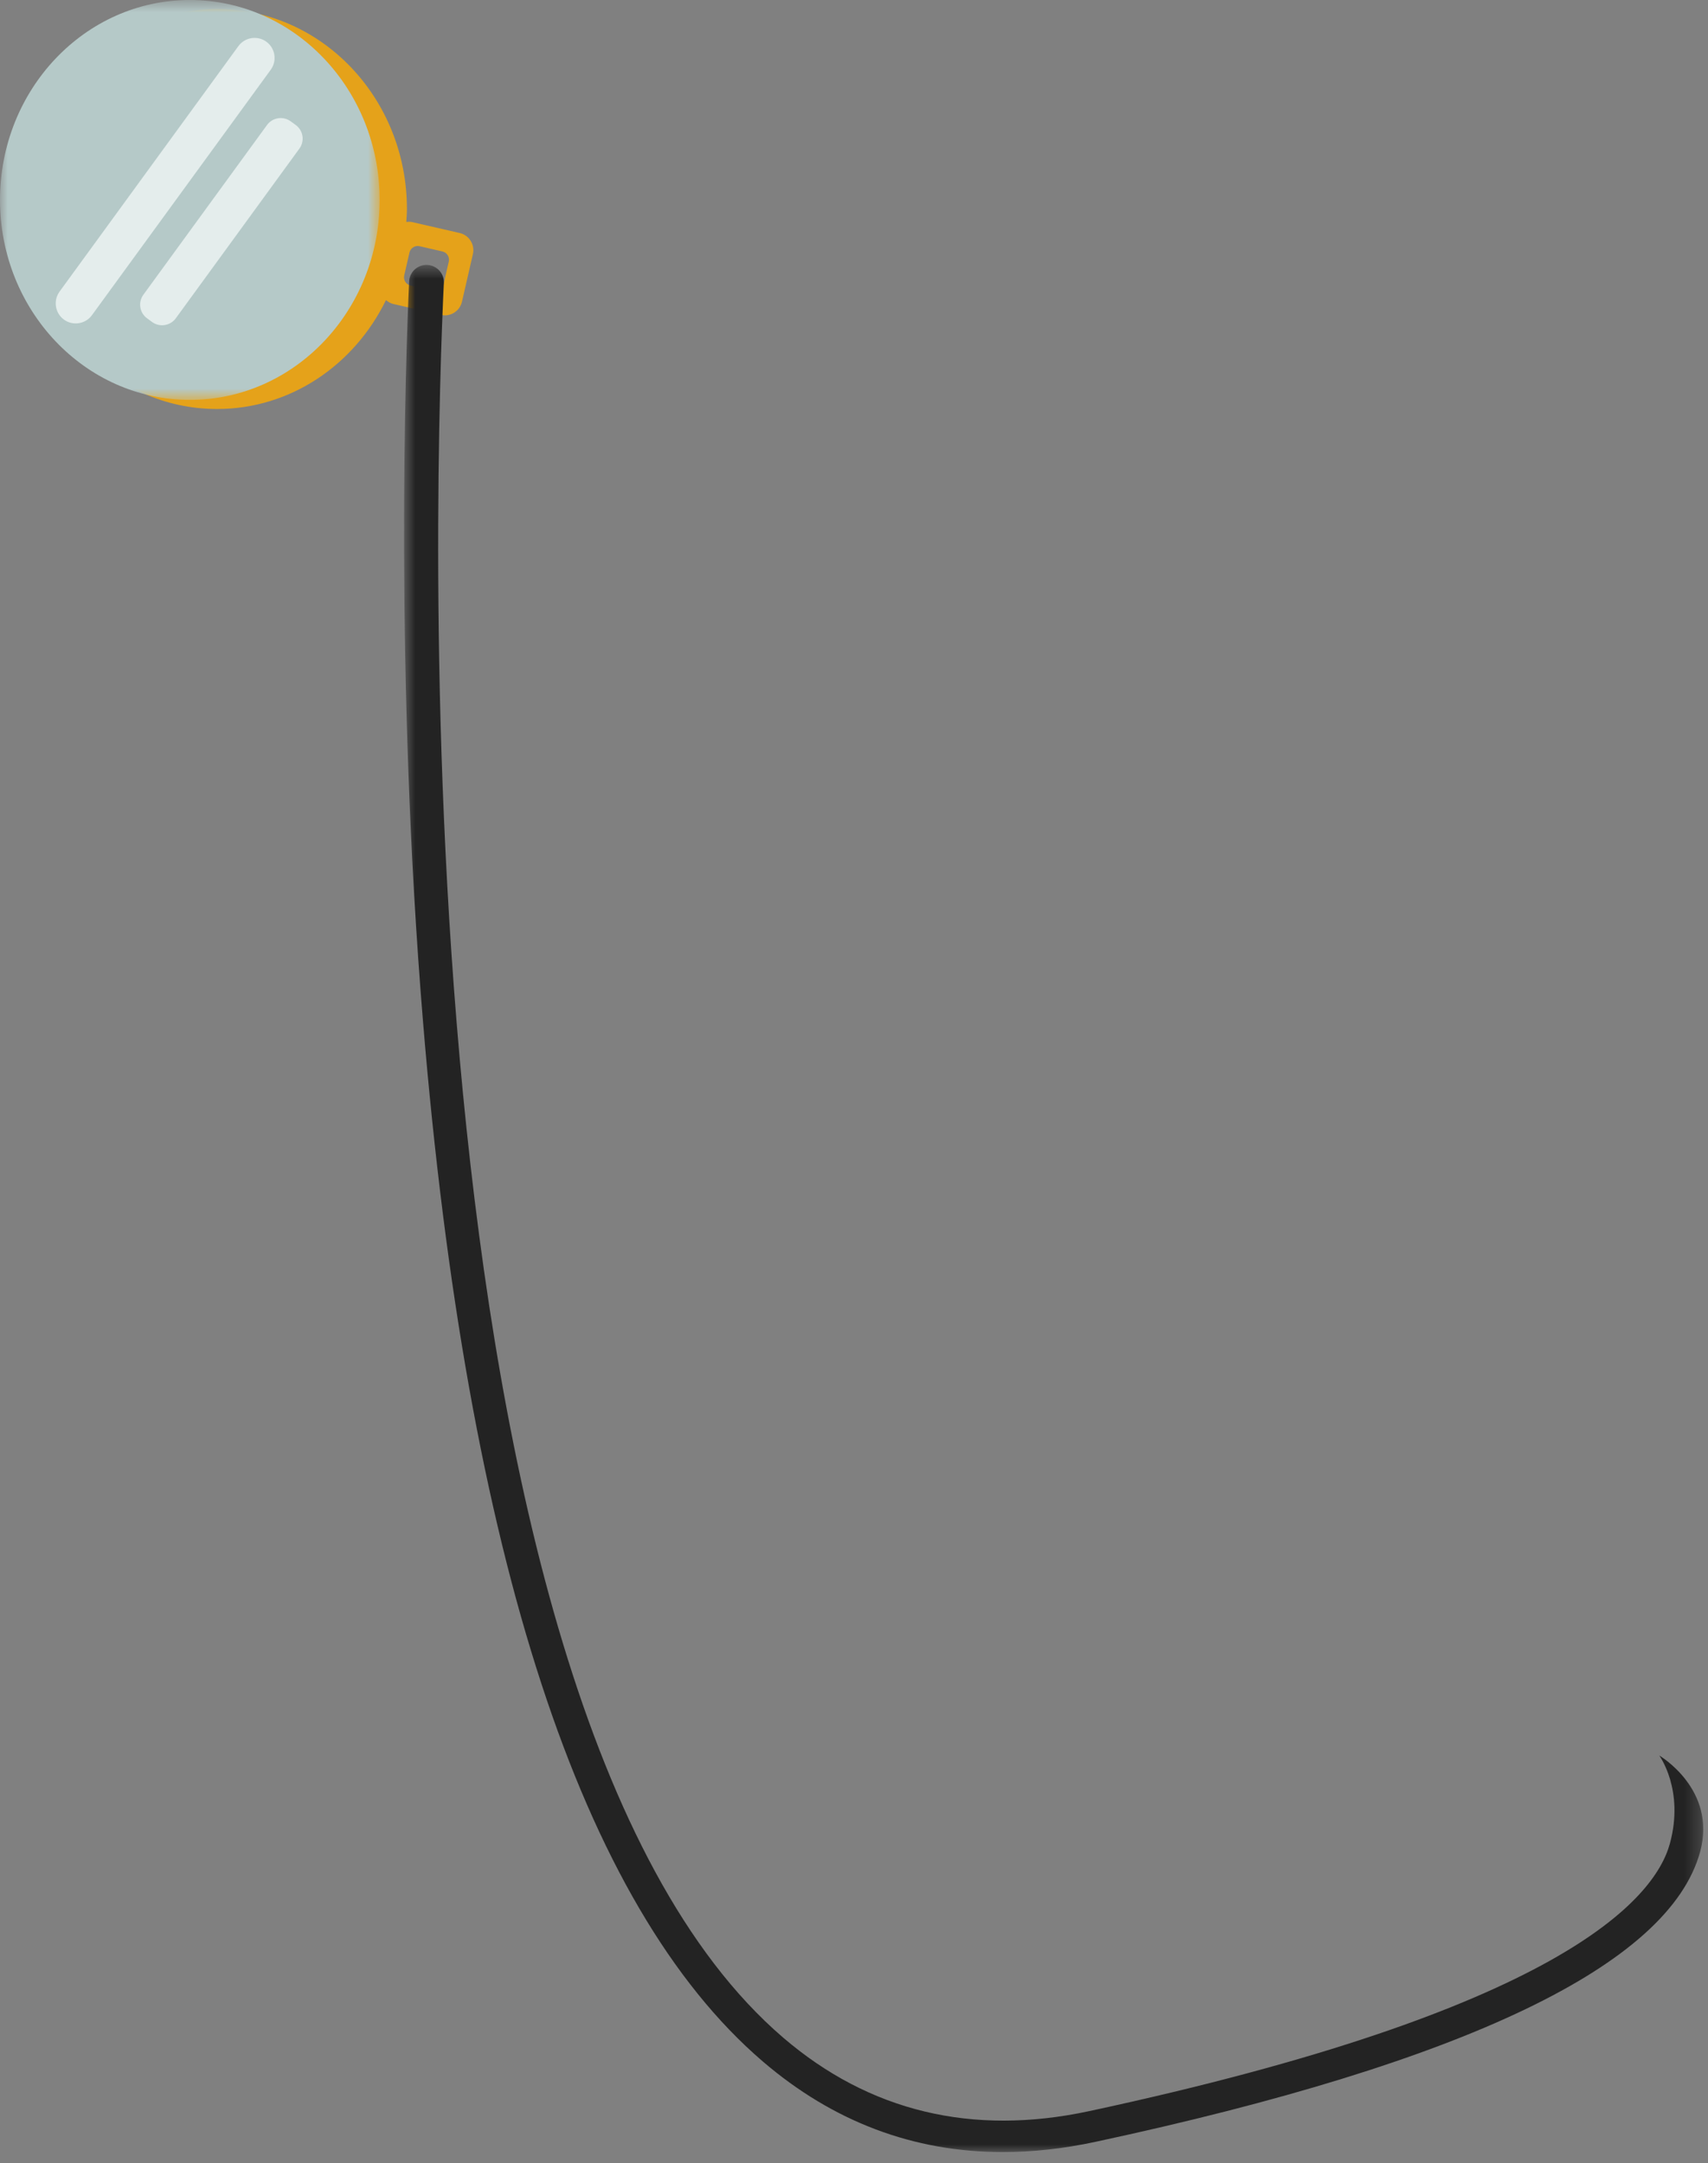 <?xml version="1.0" encoding="UTF-8"?>
<svg width="109px" height="138px" viewBox="0 0 109 138" version="1.1" xmlns="http://www.w3.org/2000/svg" xmlns:xlink="http://www.w3.org/1999/xlink">
    <rect x="0" y="0" width="109" height="138" fill="#808080" stroke="none"/>
    <!-- Generator: Sketch 51.2 (57519) - http://www.bohemiancoding.com/sketch -->
    <title>Group 13</title>
    <desc>Created with Sketch.</desc>
    <defs>
        <polygon id="path-1" points="0 0.703 24.228 0.703 24.228 26.215 0 26.215"></polygon>
        <polygon id="path-3" points="0.787 0.605 83.698 0.605 83.698 121 0.787 121"></polygon>
    </defs>
    <g id="Main" stroke="none" stroke-width="1" fill="none" fill-rule="evenodd">
        <g id="Desktop-HD-Copy-8" transform="translate(-950, -531)">
            <g id="Group-13" transform="translate(950, 530)">
                <path d="M28.64,17.688 L28.305,19.147 C28.239,19.436 27.948,19.618 27.66,19.552 L26.2,19.216 C25.911,19.15 25.73,18.86 25.796,18.571 L26.131,17.112 C26.198,16.823 26.488,16.641 26.776,16.708 L28.236,17.043 C28.525,17.109 28.706,17.399 28.64,17.688 M29.338,15.866 L26.298,15.168 C26.173,15.139 26.05,15.145 25.929,15.159 C25.946,14.886 25.969,14.614 25.969,14.337 C25.969,7.292 20.545,1.581 13.854,1.581 C7.164,1.581 1.741,7.292 1.741,14.337 C1.741,21.382 7.164,27.093 13.854,27.093 C18.557,27.093 22.624,24.267 24.632,20.144 C24.765,20.257 24.916,20.351 25.098,20.393 L28.138,21.091 C28.739,21.23 29.344,20.851 29.481,20.25 L30.18,17.209 C30.318,16.609 29.939,16.004 29.338,15.866" id="Fill-1" fill="#E5A21A"></path>
                <g id="Group-5" transform="translate(0, 0.297)">
                    <mask id="mask-2" fill="white">
                        <use xlink:href="#path-1"></use>
                    </mask>
                    <g id="Clip-4"></g>
                    <path d="M24.228,13.46 C24.228,20.505 18.804,26.215 12.114,26.215 C5.423,26.215 0,20.505 0,13.46 C0,6.415 5.423,0.703 12.114,0.703 C18.804,0.703 24.228,6.415 24.228,13.46" id="Fill-3" fill="#B5C9C8" mask="url(#mask-2)"></path>
                </g>
                <path d="M4.08,21.39 C4.648,21.804 5.452,21.678 5.866,21.11 L17.279,5.448 C17.693,4.88 17.567,4.076 16.999,3.662 C16.431,3.248 15.627,3.374 15.213,3.942 L3.8,19.604 C3.386,20.172 3.512,20.976 4.08,21.39" id="Fill-6" fill="#E4EDEC"></path>
                <path d="M9.385,21.308 L9.711,21.546 C10.19,21.894 10.866,21.788 11.216,21.31 L19.108,10.479 C19.457,10 19.351,9.324 18.872,8.975 L18.546,8.737 C18.067,8.389 17.39,8.495 17.042,8.973 L9.149,19.804 C8.8,20.283 8.906,20.959 9.385,21.308" id="Fill-8" fill="#E4EDEC"></path>
                <g id="Group-12" transform="translate(25, 17.297)">
                    <mask id="mask-4" fill="white">
                        <use xlink:href="#path-3"></use>
                    </mask>
                    <g id="Clip-11"></g>
                    <path d="M81.566,101.323 C80.574,104.939 74.437,111.967 44.498,118.39 C37.041,119.99 30.47,118.41 24.971,113.691 C-0.151,92.14 2.835,11.894 3.325,1.762 C3.354,1.169 2.91,0.663 2.318,0.609 C1.689,0.552 1.139,1.027 1.109,1.658 C0.882,6.539 0.185,26.931 1.998,48.909 C4.808,82.976 12.098,105.283 23.668,115.209 C28.16,119.063 33.297,121 38.997,121 C40.908,121 42.882,120.782 44.918,120.345 C68.538,115.277 81.517,109.055 83.495,101.852 C84.591,97.857 80.89,95.702 80.89,95.702 C80.89,95.702 82.507,97.889 81.566,101.323" id="Fill-10" fill="#232323" mask="url(#mask-4)"></path>
                </g>
            </g>
        </g>
    </g>
</svg>